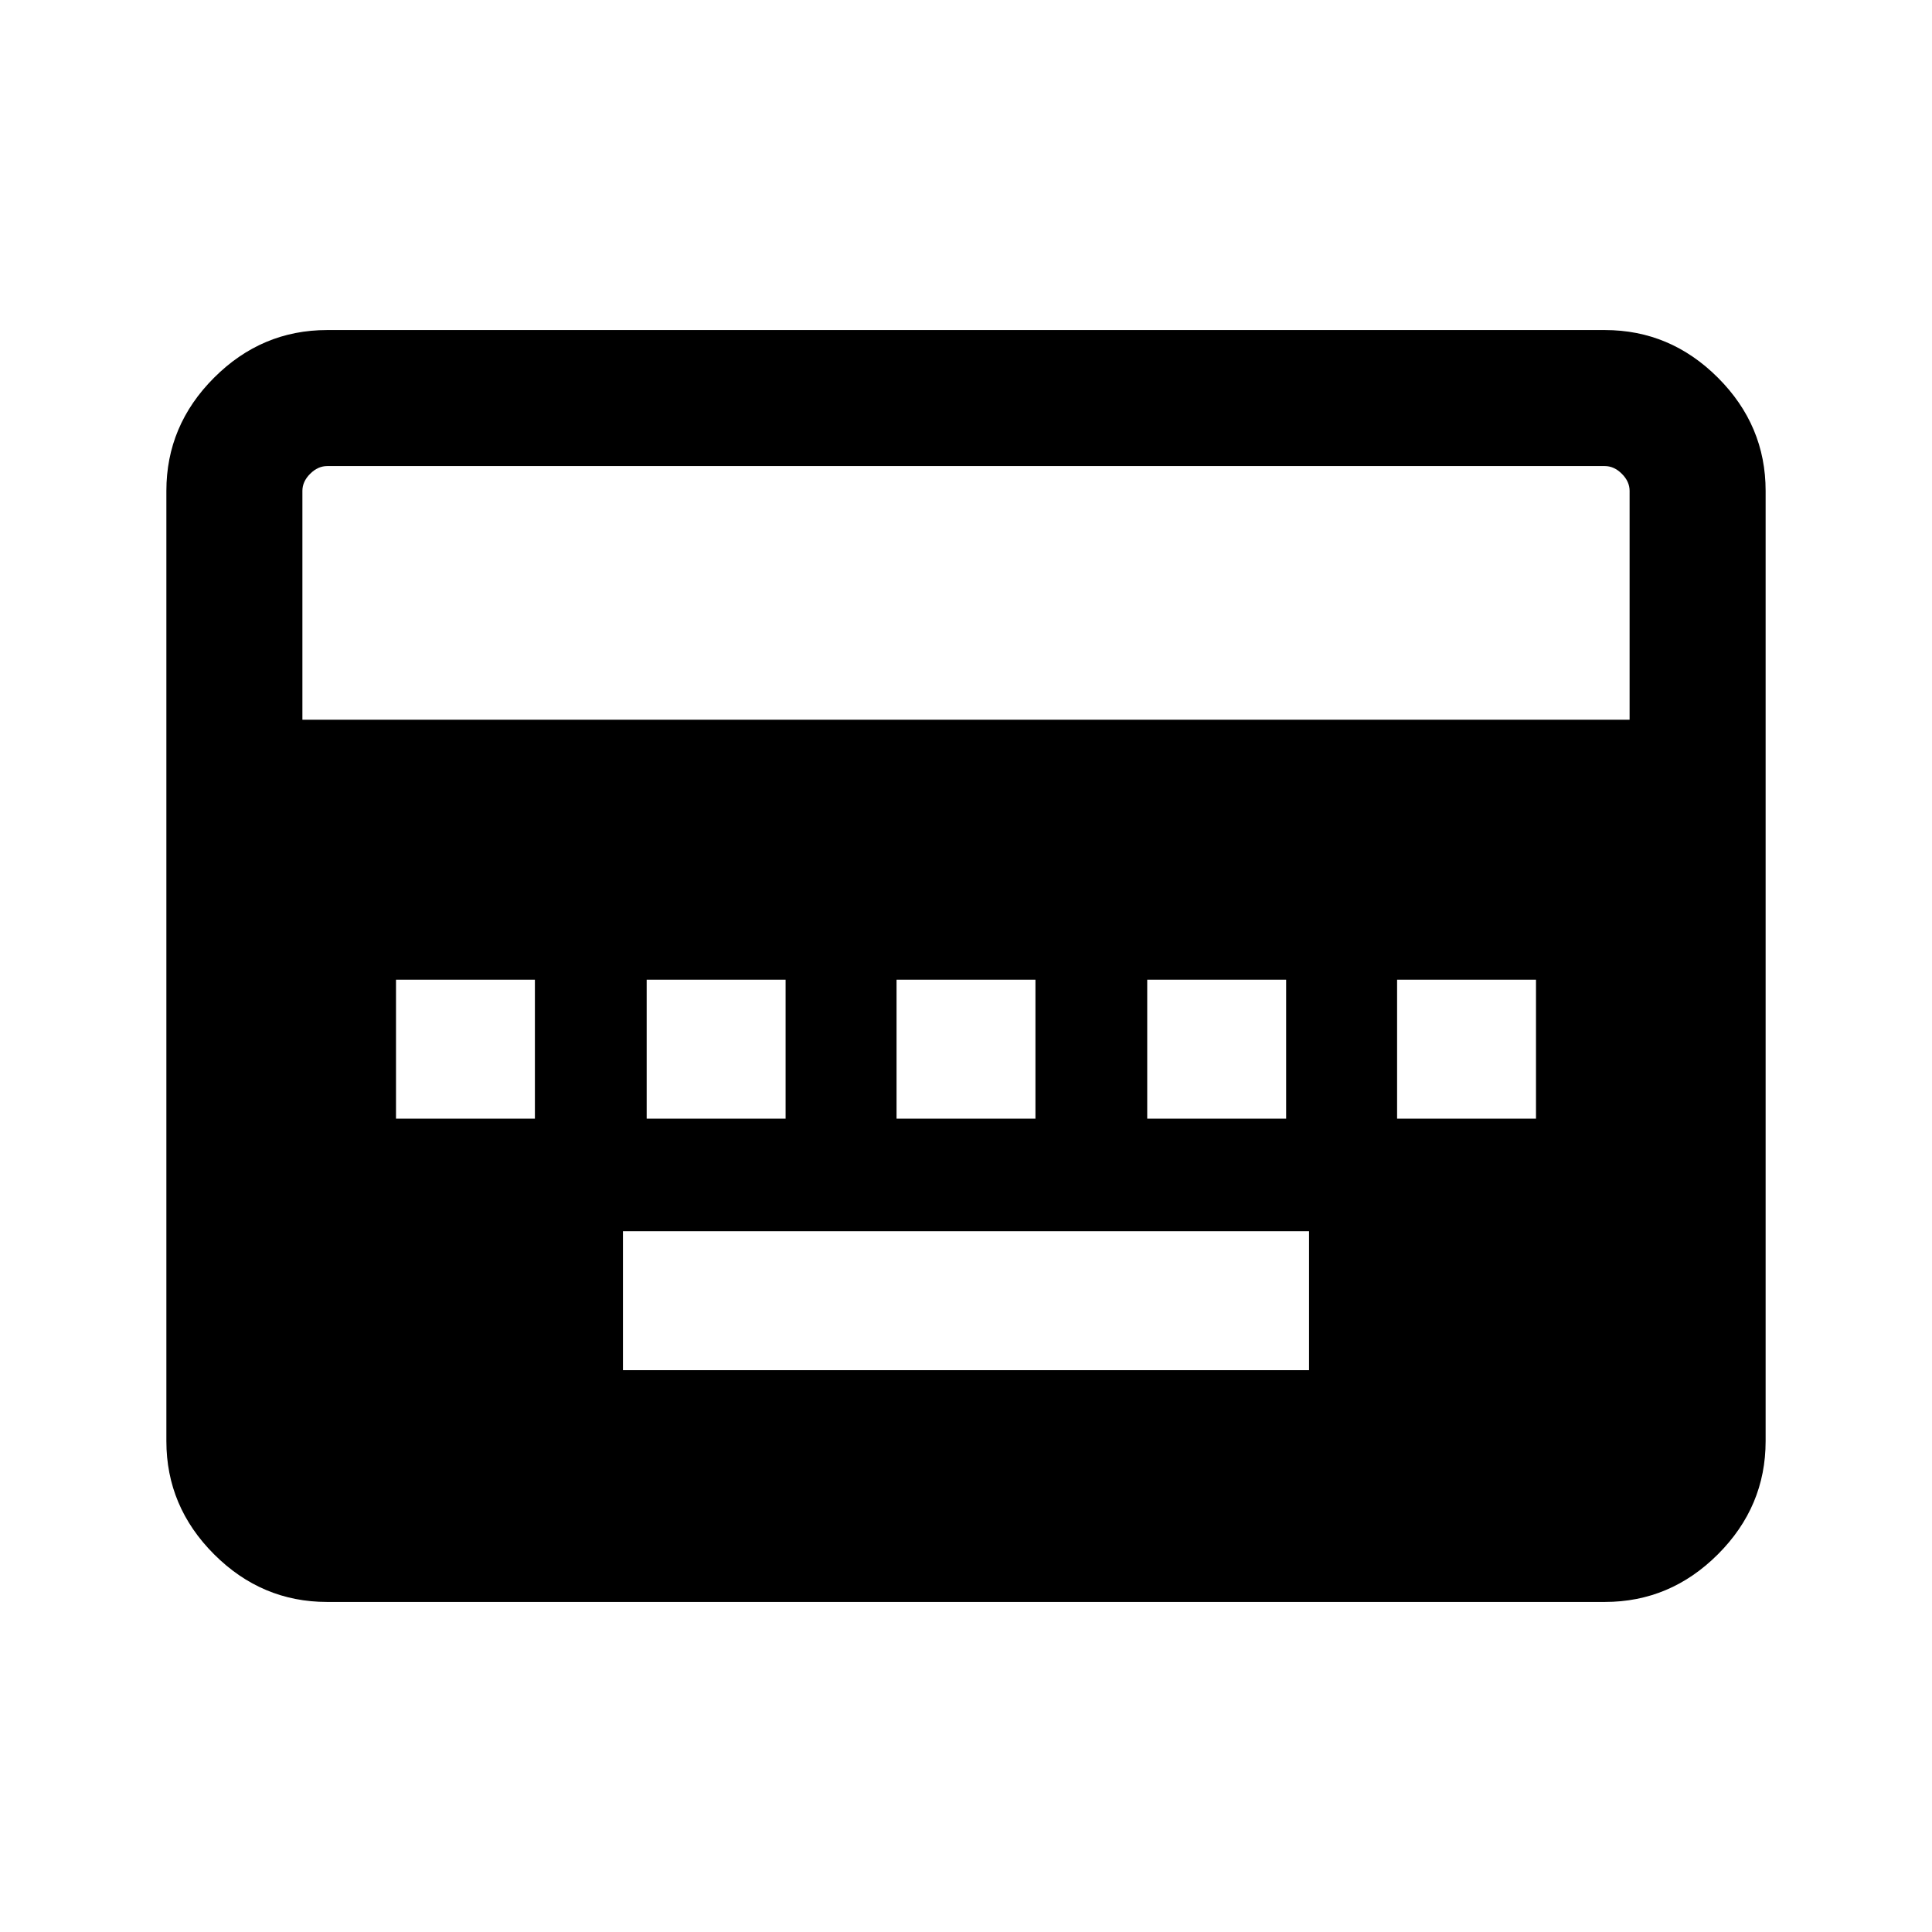<svg xmlns="http://www.w3.org/2000/svg" height="40" viewBox="0 -960 960 960" width="40"><path d="M309.54-279.18h340.92v-69.02H309.54v69.02ZM196.77-404.15h69.02v-69.03h-69.02v69.03Zm124.56 0h69.03v-69.03h-69.03v69.03Zm124.16 0h69.02v-69.03h-69.02v69.03Zm124.56 0h69.03v-69.03h-69.03v69.03Zm124.16 0h69.02v-69.03h-69.02v69.03ZM162.56-164q-32.51 0-56.2-23.69-23.69-23.7-23.69-56.21v-472.2q0-32.51 23.69-56.21Q130.05-796 162.56-796h634.88q32.51 0 56.2 23.69 23.69 23.7 23.69 56.21v472.2q0 32.51-23.69 56.21Q829.95-164 797.44-164H162.56Zm-12.3-438.36h659.48V-716.1q0-4.62-3.84-8.46-3.85-3.85-8.46-3.85H162.56q-4.61 0-8.46 3.85-3.84 3.84-3.84 8.46v113.74Z"/></svg>